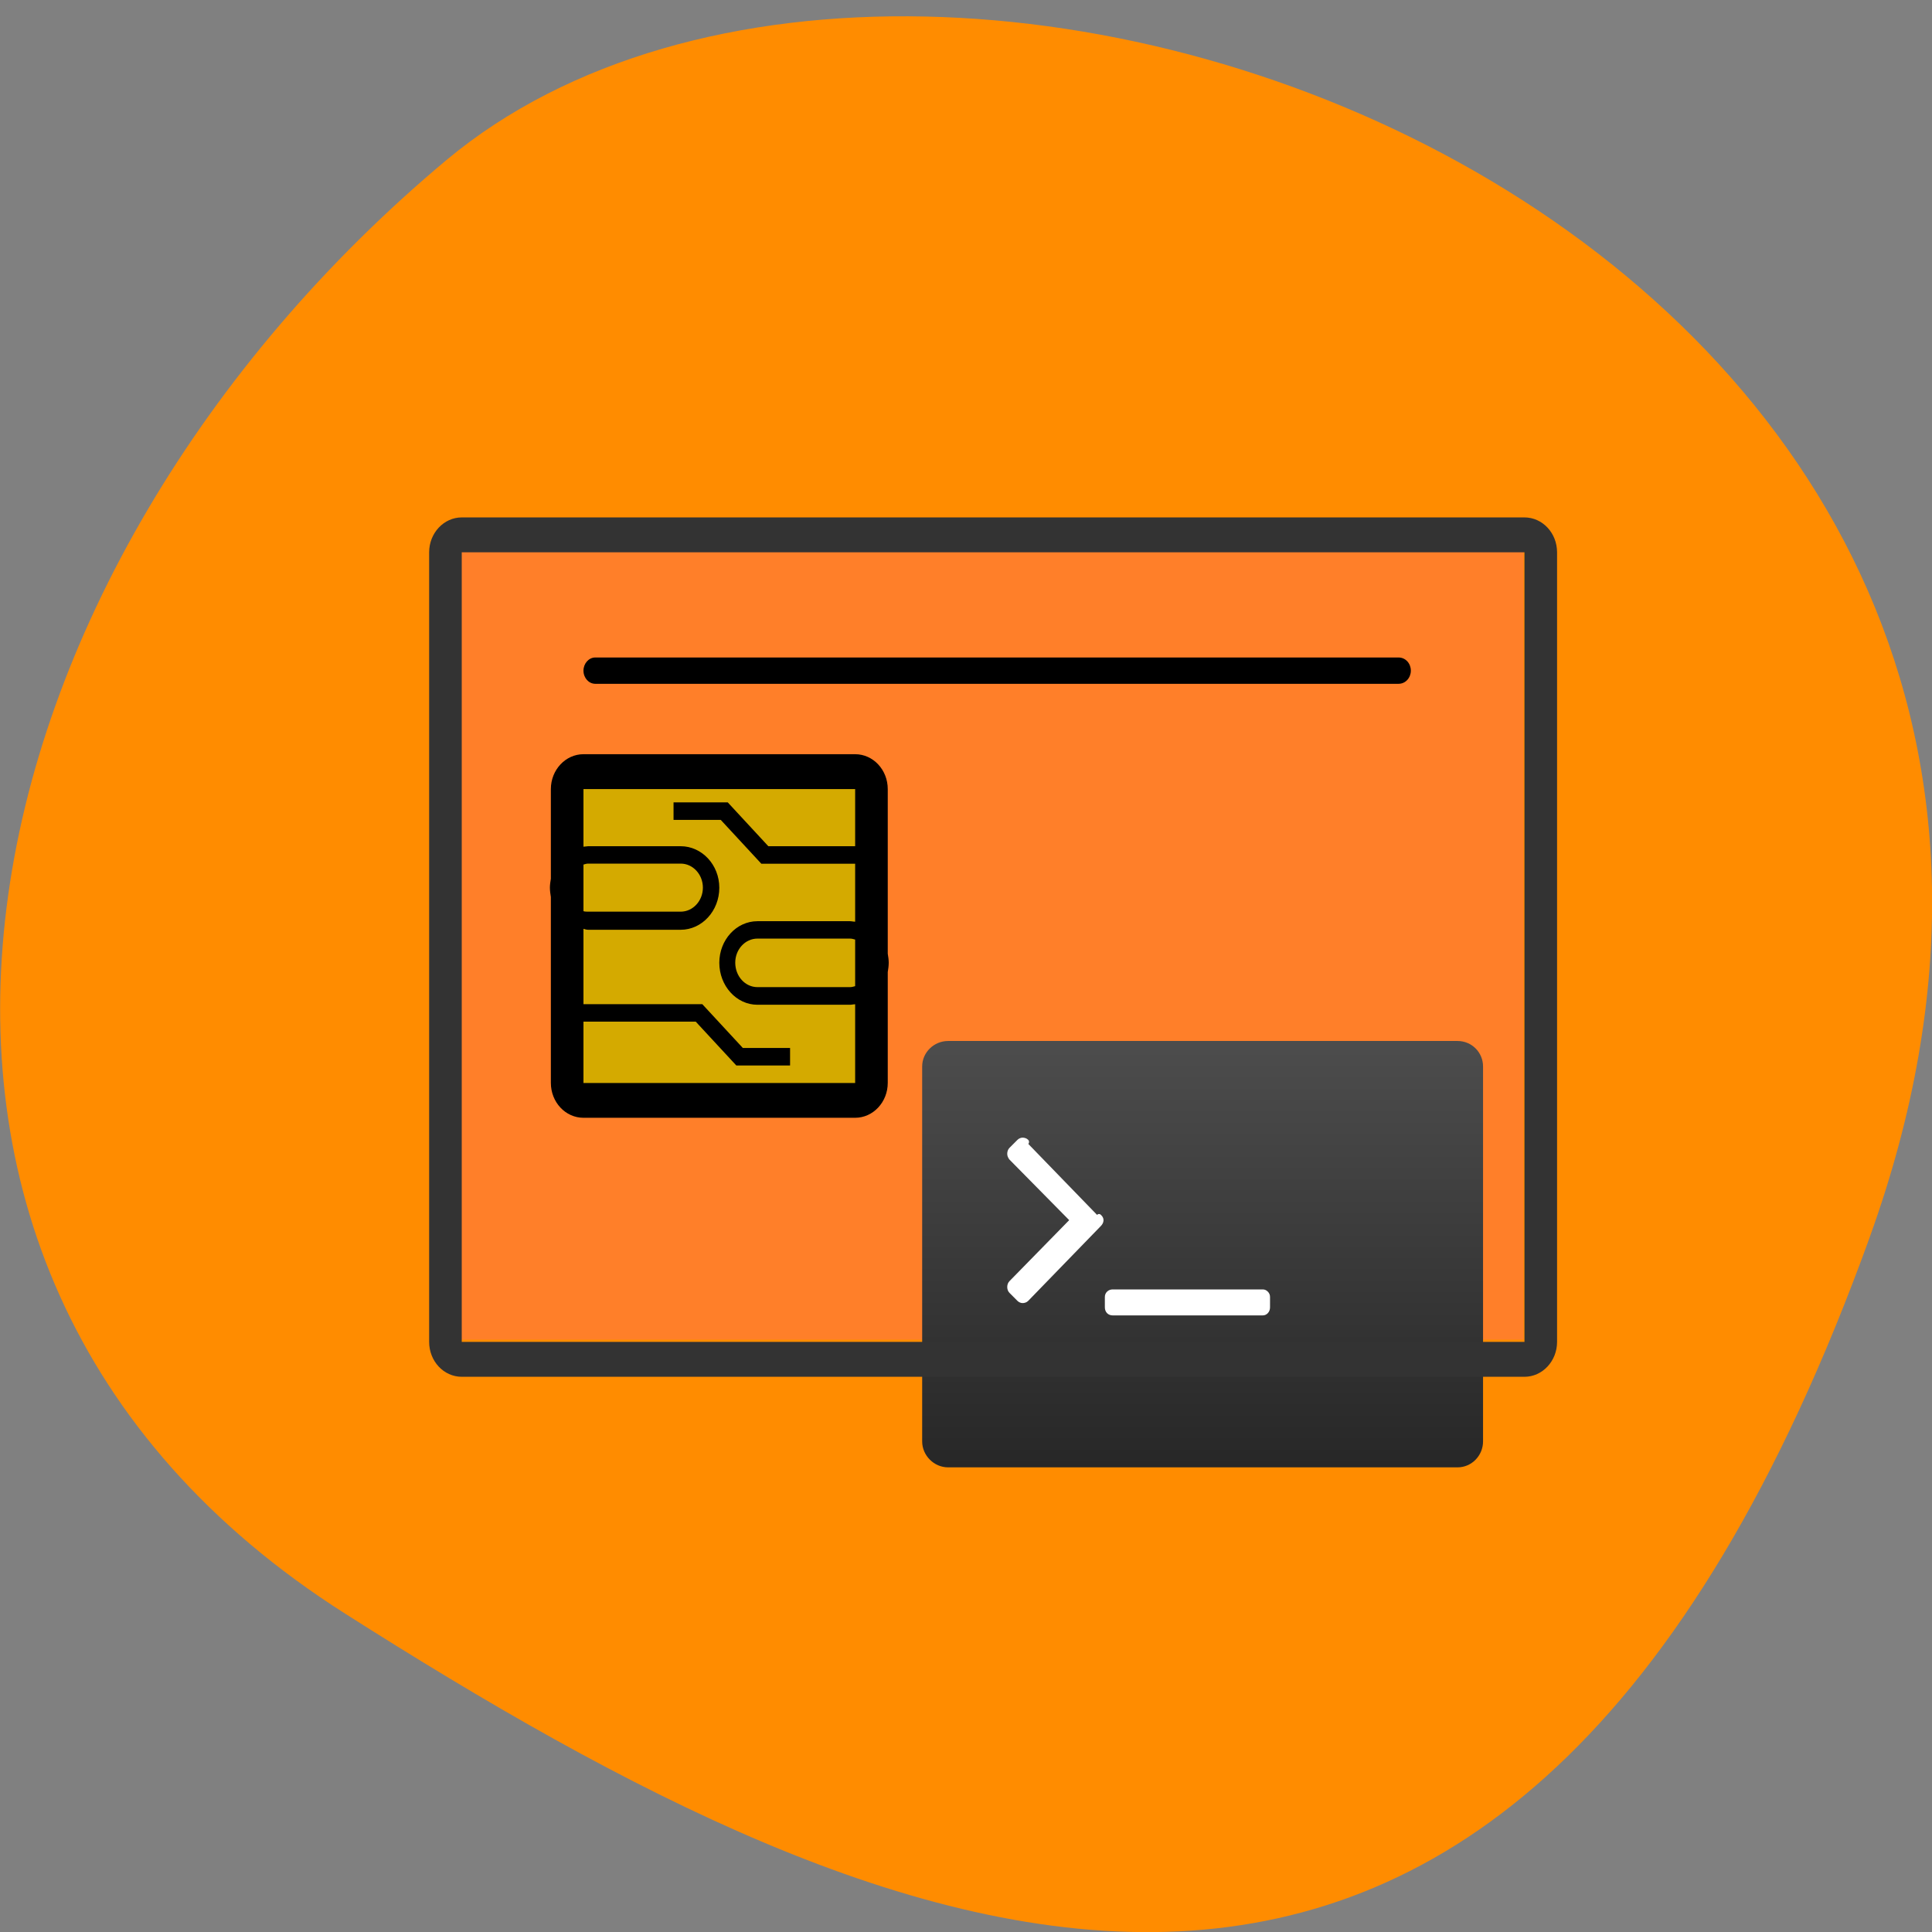 <svg xmlns="http://www.w3.org/2000/svg" viewBox="0 0 16 16"><rect x="0" y="0" width="16" height="16" fill="#808080" stroke="none"/><defs><linearGradient id="0" gradientUnits="userSpaceOnUse" y1="542.8" x2="0" y2="507.8" gradientTransform="matrix(0.106 0 0 0.104 -33.15 -44.12)"><stop stop-color="#252525"/><stop offset="1" stop-color="#4c4c4c"/></linearGradient></defs><path d="m 15.484 10.246 c 2.984 -8.266 -7.75 -12.285 -11.785 -8.922 c -4.03 3.367 -5.41 9.137 -0.84 12.04 c 4.566 2.902 9.637 5.152 12.625 -3.117" fill="#ff8c00"/><path d="m 3.711 4.422 h 8.906 v 6.672 h -8.906" fill="#ff7f29"/><path d="m 4.664 6.371 h 2.586 v 2.797 h -2.586" fill="#d4aa00"/><path d="m 5.816 8.316 h -0.984 v 0.145 h 0.93 l 0.336 0.363 h 0.445 v -0.145 h -0.391"/><path d="m 7.352 6.535 c 0 -0.16 -0.121 -0.289 -0.27 -0.289 h -2.25 c -0.148 0 -0.27 0.129 -0.27 0.289 v 0.742 c -0.004 0.023 -0.008 0.051 -0.008 0.074 c 0 0.027 0.004 0.051 0.008 0.078 v 1.539 c 0 0.16 0.121 0.289 0.27 0.289 h 2.25 c 0.148 0 0.27 -0.129 0.27 -0.289 v -0.918 c 0.004 -0.023 0.008 -0.051 0.008 -0.078 c 0 -0.023 -0.004 -0.051 -0.008 -0.074 m -2.52 -0.738 c 0.012 -0.004 0.027 -0.008 0.039 -0.008 h 0.766 c 0.102 0 0.184 0.09 0.184 0.199 c 0 0.109 -0.082 0.199 -0.184 0.199 h -0.766 c -0.012 0 -0.027 0 -0.039 -0.004 m 2.25 0.621 c -0.016 0.004 -0.027 0.008 -0.043 0.008 h -0.766 c -0.102 0 -0.184 -0.09 -0.184 -0.203 c 0 -0.109 0.082 -0.199 0.184 -0.199 h 0.766 c 0.016 0 0.027 0.004 0.043 0.008 m 0 -0.773 h -0.719 l -0.336 -0.363 h -0.449 v 0.145 h 0.391 l 0.336 0.363 h 0.777 v 0.48 c -0.016 0 -0.027 -0.004 -0.043 -0.004 h -0.766 c -0.176 0 -0.316 0.156 -0.316 0.344 c 0 0.191 0.141 0.348 0.316 0.348 h 0.766 c 0.016 0 0.027 -0.004 0.043 -0.004 v 0.652 h -2.25 v -1.277 c 0.012 0.004 0.027 0.008 0.039 0.008 h 0.766 c 0.176 0 0.32 -0.156 0.32 -0.348 c 0 -0.191 -0.145 -0.344 -0.32 -0.344 h -0.766 c -0.012 0 -0.027 0.004 -0.039 0.004 v -0.477 h 2.25"/><path d="m 11.582 5.445 h -6.652 c -0.055 0 -0.098 0.051 -0.098 0.109 c 0 0.059 0.043 0.109 0.098 0.109 h 6.652 c 0.059 0 0.102 -0.051 0.102 -0.109 c 0 -0.059 -0.043 -0.109 -0.102 -0.109"/><path d="m 7.852 8.621 h 4.219 c 0.117 0 0.211 0.094 0.211 0.211 v 3.105 c 0 0.117 -0.094 0.215 -0.211 0.215 h -4.219 c -0.117 0 -0.215 -0.098 -0.215 -0.215 v -3.105 c 0 -0.117 0.098 -0.211 0.215 -0.211" fill="url(#0)"/><g fill="#fff" stroke="#fff" stroke-linejoin="round" stroke-linecap="round" stroke-width="0.175" transform="matrix(0.252 0 0 0.272 9.204 7.148)"><path d="m 5.08 13.11 c -0.031 -0.029 -0.062 -0.043 -0.108 -0.043 h -4.929 c -0.046 0 -0.093 0.014 -0.124 0.043 c -0.031 0.029 -0.046 0.057 -0.046 0.1 v 0.315 c 0 0.043 0.015 0.086 0.046 0.115 c 0.031 0.029 0.077 0.043 0.124 0.043 h 4.929 c 0.046 0 0.077 -0.014 0.108 -0.043 c 0.031 -0.029 0.046 -0.072 0.046 -0.115 v -0.315 c 0 -0.043 -0.015 -0.072 -0.046 -0.1"/><path d="m -2.794 8.489 c -0.031 -0.029 -0.077 -0.043 -0.124 -0.043 c -0.031 0 -0.077 0.014 -0.108 0.043 l -0.263 0.244 c -0.031 0.029 -0.046 0.072 -0.046 0.115 c 0 0.043 0.015 0.072 0.046 0.115 l 2.03 1.907 l -2.03 1.921 c -0.031 0.029 -0.046 0.072 -0.046 0.115 c 0 0.043 0.015 0.086 0.046 0.115 l 0.263 0.244 c 0.031 0.029 0.077 0.043 0.108 0.043 c 0.046 0 0.093 -0.014 0.124 -0.043 l 2.387 -2.279 c 0.031 -0.029 0.062 -0.072 0.062 -0.115 c 0 -0.043 -0.031 -0.072 -0.062 -0.1"/></g><path d="m 12.625 4.285 h -8.801 c -0.148 0 -0.27 0.129 -0.27 0.289 v 6.539 c 0 0.16 0.121 0.289 0.27 0.289 h 8.801 c 0.148 0 0.27 -0.129 0.27 -0.289 v -6.539 c 0 -0.16 -0.121 -0.289 -0.27 -0.289 m -8.801 6.828 v -6.539 h 8.801 v 6.539" fill="#333"/></svg>